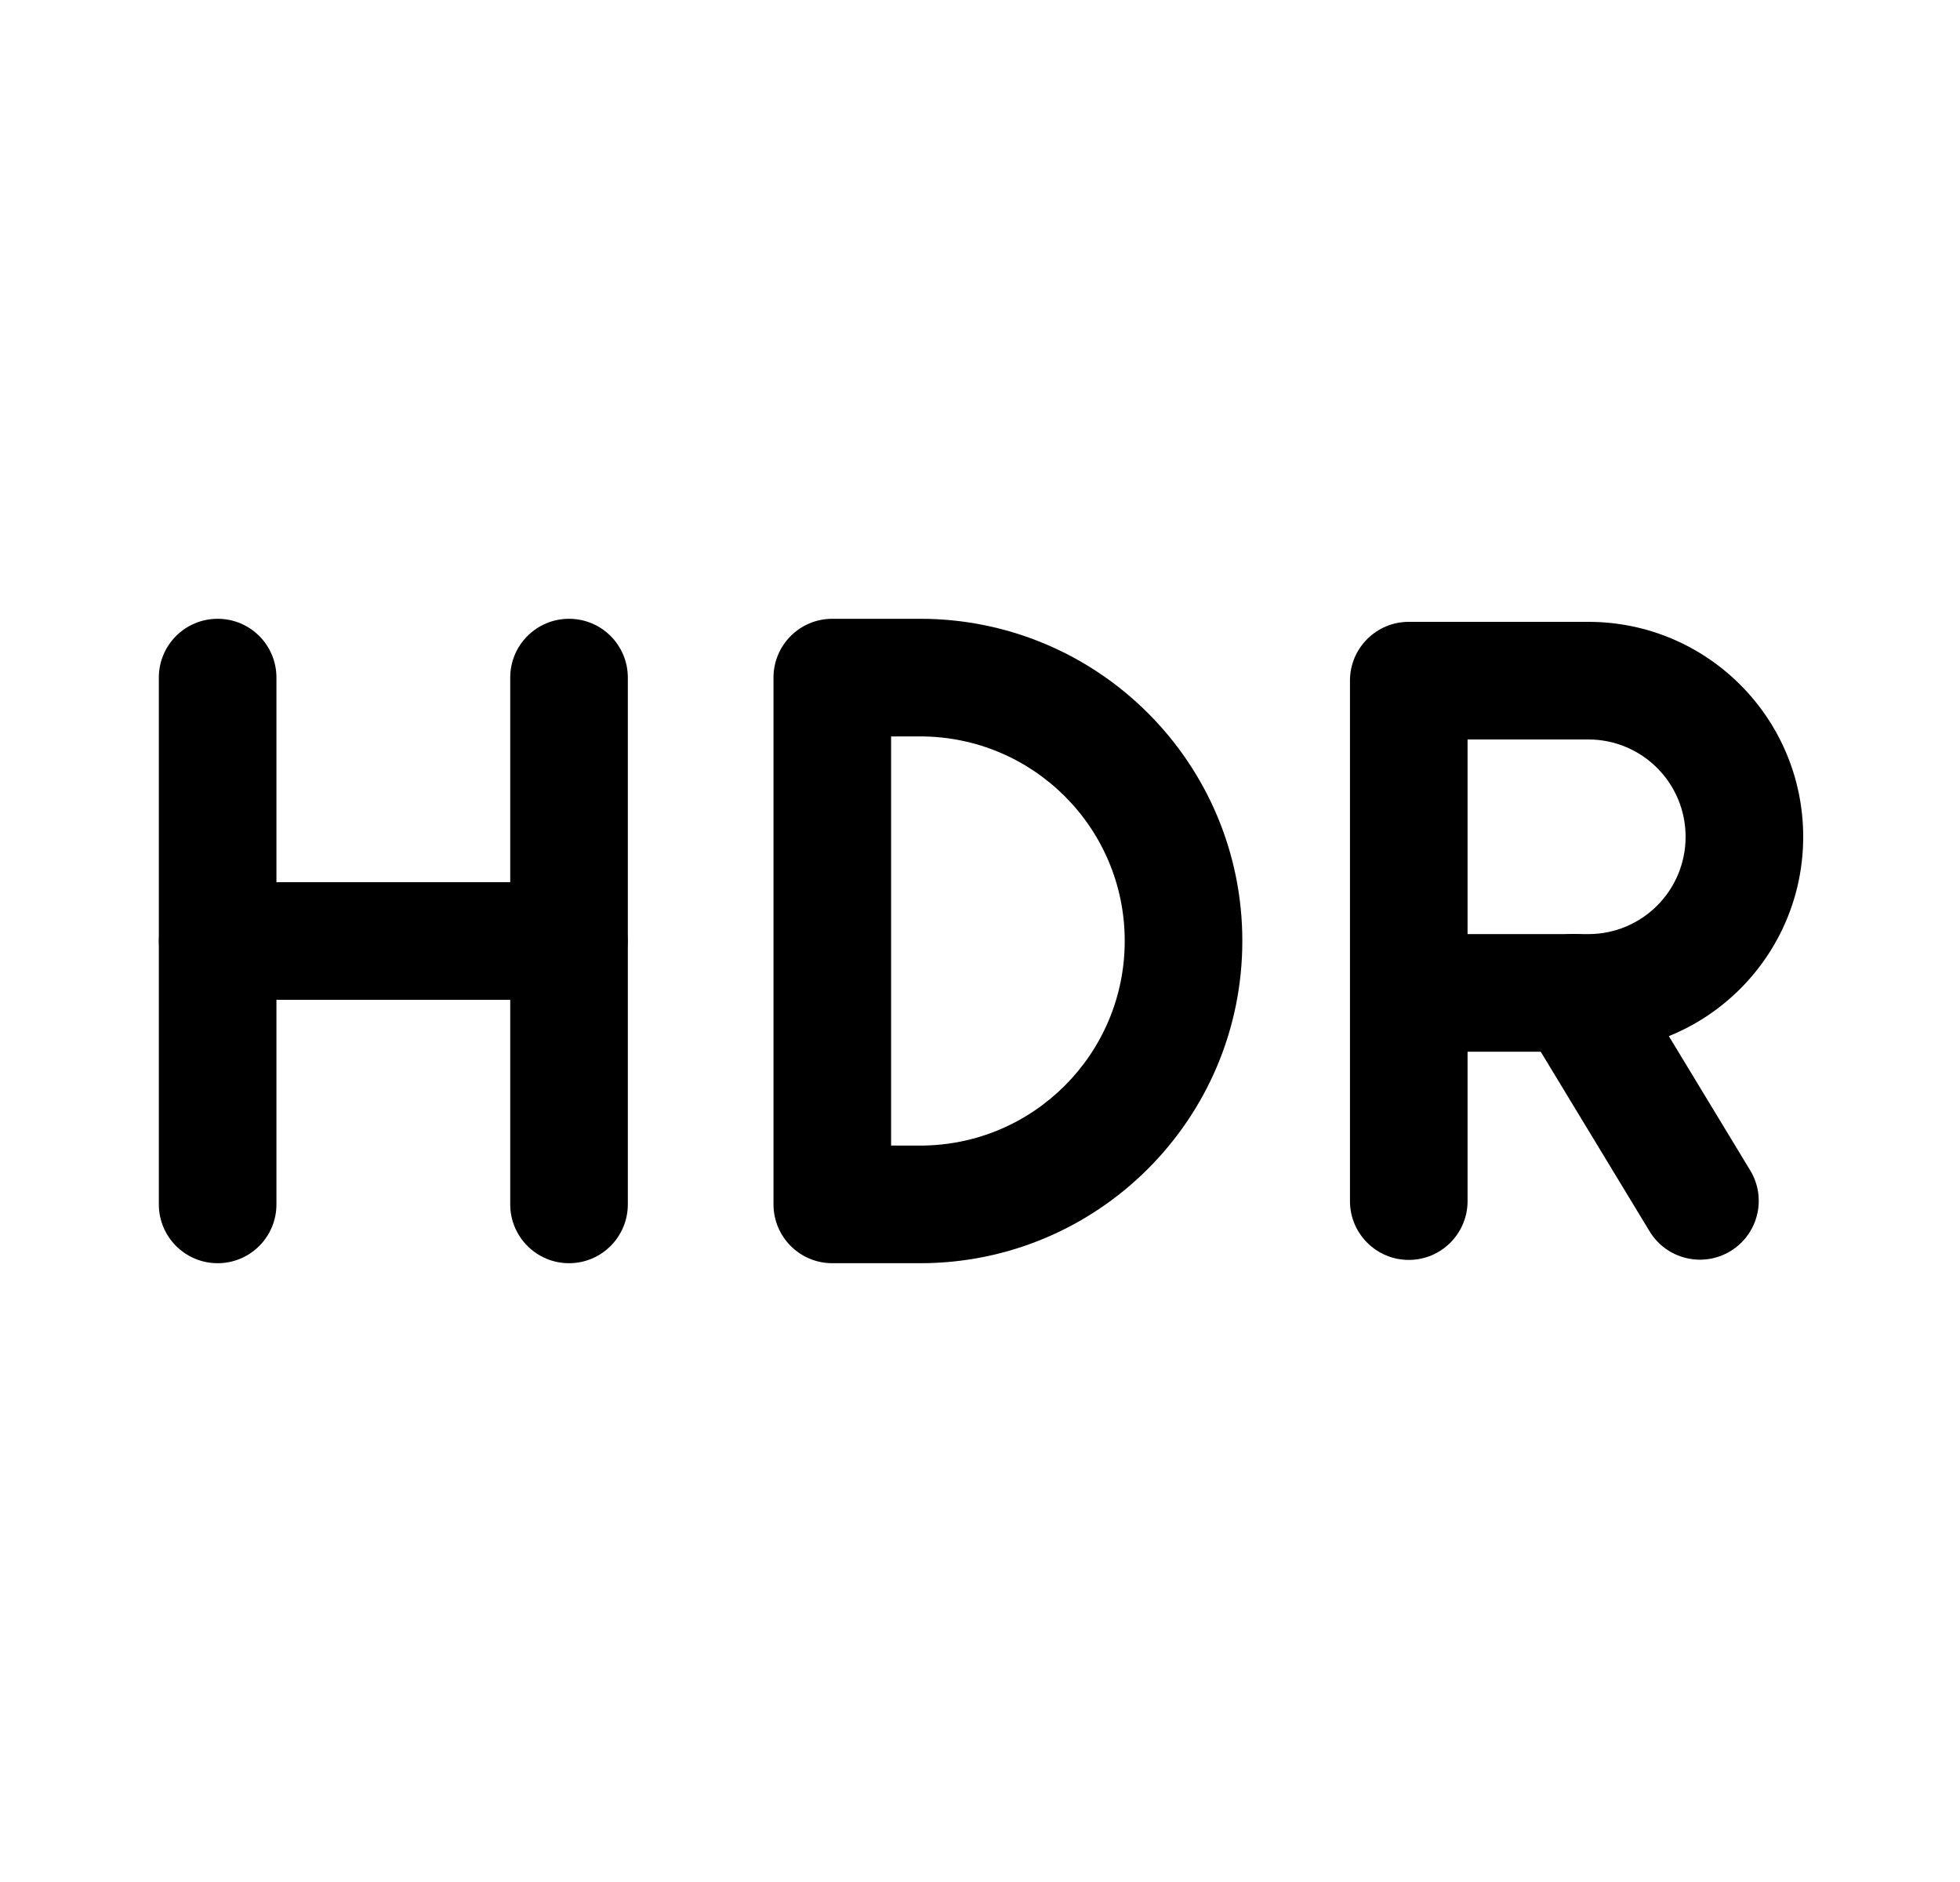 <svg width="25" height="24" viewBox="0 0 25 24" fill="none" xmlns="http://www.w3.org/2000/svg">
<path fill-rule="evenodd" clip-rule="evenodd" d="M2.776 7.891C3.191 7.891 3.526 8.226 3.526 8.641V15.359C3.526 15.773 3.191 16.109 2.776 16.109C2.362 16.109 2.026 15.773 2.026 15.359V8.641C2.026 8.226 2.362 7.891 2.776 7.891Z" fill="black"/>
<path fill-rule="evenodd" clip-rule="evenodd" d="M2.027 12C2.027 11.586 2.363 11.25 2.777 11.25H7.256C7.67 11.25 8.006 11.586 8.006 12C8.006 12.414 7.67 12.75 7.256 12.75H2.777C2.363 12.75 2.027 12.414 2.027 12Z" fill="black"/>
<path fill-rule="evenodd" clip-rule="evenodd" d="M7.258 7.891C7.672 7.891 8.008 8.226 8.008 8.641V15.359C8.008 15.773 7.672 16.109 7.258 16.109C6.844 16.109 6.508 15.773 6.508 15.359V8.641C6.508 8.226 6.844 7.891 7.258 7.891Z" fill="black"/>
<path fill-rule="evenodd" clip-rule="evenodd" d="M9.866 8.641C9.866 8.226 10.202 7.891 10.616 7.891H11.736C14.006 7.891 15.846 9.729 15.846 11.999C15.846 14.269 14.006 16.109 11.736 16.109H10.616C10.202 16.109 9.866 15.773 9.866 15.359V8.641ZM11.366 9.391V14.609H11.736C13.178 14.609 14.346 13.441 14.346 11.999C14.346 10.558 13.178 9.391 11.736 9.391H11.366Z" fill="black"/>
<path fill-rule="evenodd" clip-rule="evenodd" d="M17.219 8.68C17.219 8.265 17.555 7.93 17.969 7.93H20.26C21.773 7.93 23 9.157 23 10.671C23 12.185 21.773 13.412 20.26 13.412H18.719V15.317C18.719 15.731 18.383 16.067 17.969 16.067C17.555 16.067 17.219 15.731 17.219 15.317V8.68ZM18.719 11.912H20.26C20.945 11.912 21.5 11.357 21.5 10.671C21.5 9.985 20.945 9.43 20.26 9.43H18.719V11.912Z" fill="black"/>
<path fill-rule="evenodd" clip-rule="evenodd" d="M19.684 12.019C20.039 11.804 20.5 11.917 20.715 12.271L22.324 14.925C22.539 15.279 22.426 15.74 22.072 15.955C21.718 16.17 21.256 16.057 21.041 15.703L19.432 13.049C19.217 12.695 19.33 12.234 19.684 12.019Z" fill="black"/>
</svg>